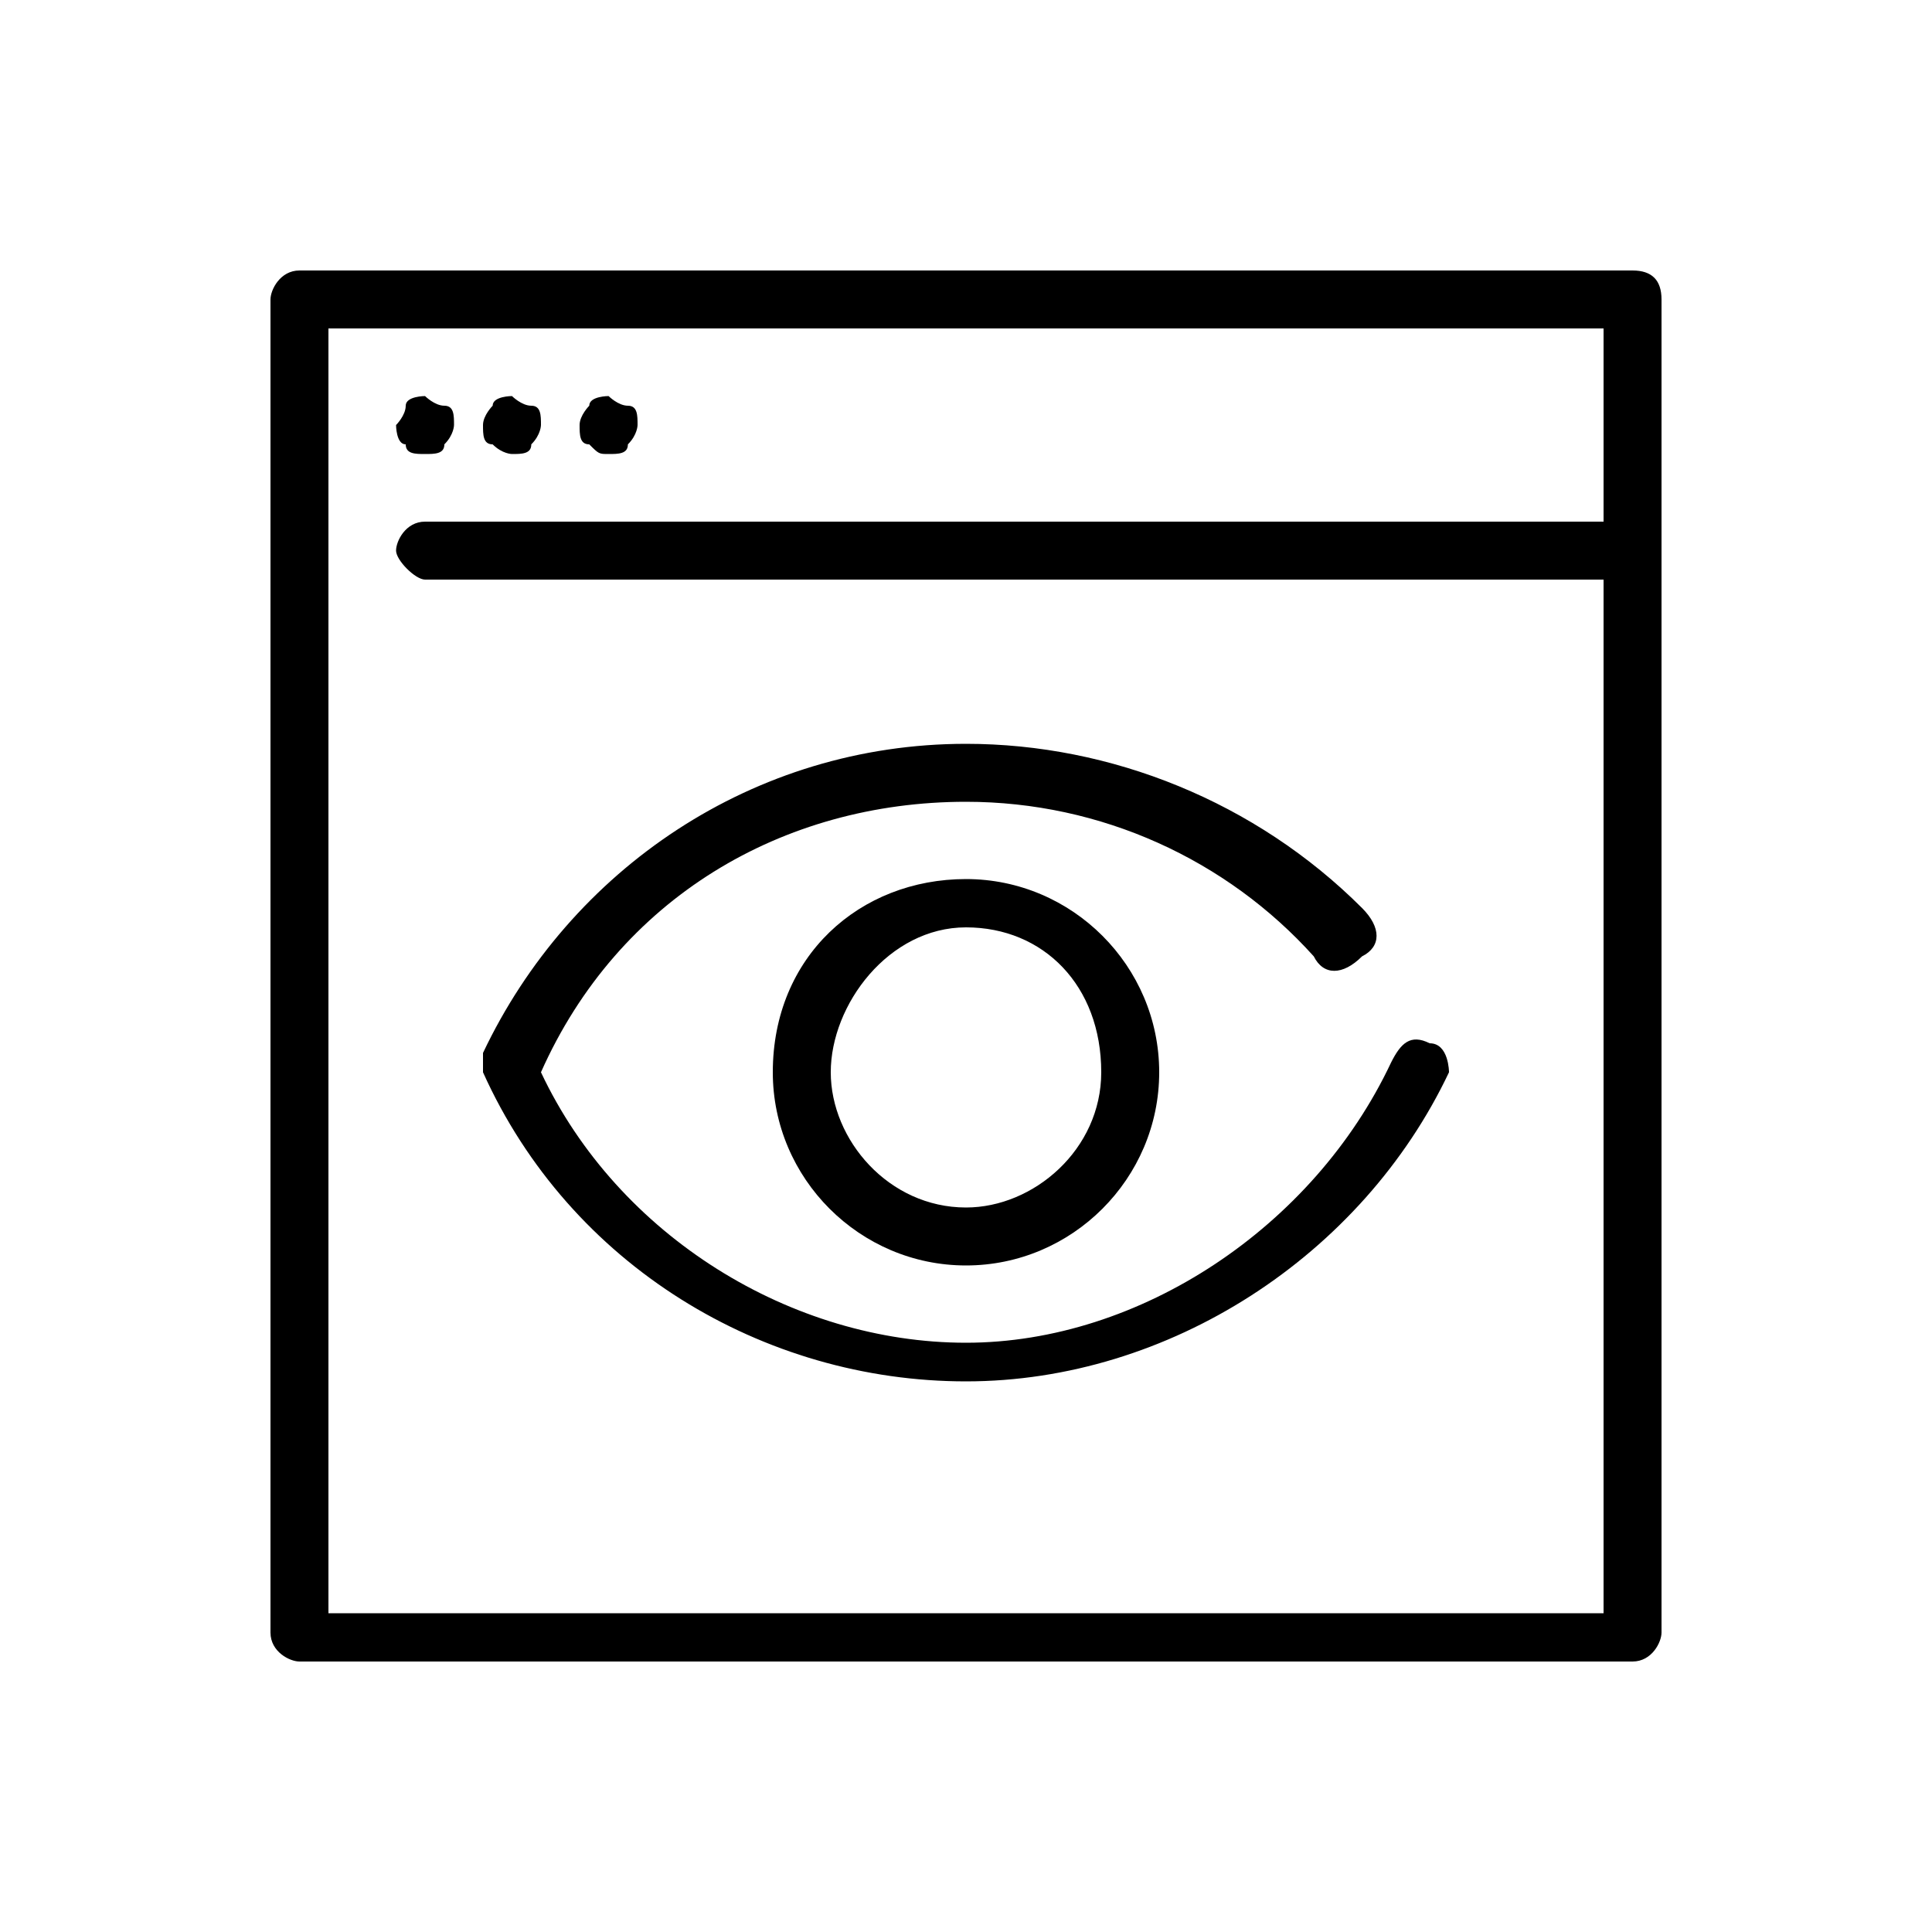 <?xml version="1.0" encoding="utf-8"?>
<!-- Generator: Adobe Illustrator 21.0.2, SVG Export Plug-In . SVG Version: 6.00 Build 0)  -->
<svg version="1.1" id="Capa_1" xmlns="http://www.w3.org/2000/svg" xmlns:xlink="http://www.w3.org/1999/xlink" x="0px" y="0px"
	 viewBox="0 0 20 20" style="enable-background:new 0 0 20 20;" xml:space="preserve">
<g>
	<path d="M16.9,2.8H3.1c-0.2,0-0.3,0.2-0.3,0.3v13.8c0,0.2,0.2,0.3,0.3,0.3h13.8c0.2,0,0.3-0.2,0.3-0.3V3.1
		C17.2,2.9,17.1,2.8,16.9,2.8z M3.4,16.6V3.4h13.2v2H4.4c-0.2,0-0.3,0.2-0.3,0.3s0.2,0.3,0.3,0.3h12.2v10.7H3.4L3.4,16.6z"/>
	<path d="M4.4,4.7c0.1,0,0.2,0,0.2-0.1c0.1-0.1,0.1-0.2,0.1-0.2c0-0.1,0-0.2-0.1-0.2c-0.1,0-0.2-0.1-0.2-0.1s-0.2,0-0.2,0.1
		c0,0.1-0.1,0.2-0.1,0.2s0,0.2,0.1,0.2C4.2,4.7,4.3,4.7,4.4,4.7z"/>
	<path d="M5.3,4.7c0.1,0,0.2,0,0.2-0.1c0.1-0.1,0.1-0.2,0.1-0.2c0-0.1,0-0.2-0.1-0.2c-0.1,0-0.2-0.1-0.2-0.1s-0.2,0-0.2,0.1
		C5.1,4.2,5,4.3,5,4.4s0,0.2,0.1,0.2C5.2,4.7,5.3,4.7,5.3,4.7z"/>
	<path d="M6.3,4.7c0.1,0,0.2,0,0.2-0.1c0.1-0.1,0.1-0.2,0.1-0.2c0-0.1,0-0.2-0.1-0.2c-0.1,0-0.2-0.1-0.2-0.1s-0.2,0-0.2,0.1
		C6.1,4.2,6,4.3,6,4.4s0,0.2,0.1,0.2C6.2,4.7,6.2,4.7,6.3,4.7z"/>
	<path d="M14.8,10.8c-0.2-0.1-0.3,0-0.4,0.2c-0.8,1.7-2.6,2.9-4.4,2.9s-3.6-1.1-4.4-2.8C6.4,9.3,8.1,8.3,10,8.3
		c1.4,0,2.7,0.6,3.6,1.6c0.1,0.2,0.3,0.2,0.5,0c0.2-0.1,0.2-0.3,0-0.5C13,8.3,11.5,7.7,10,7.7c-2.2,0-4.1,1.3-5,3.2
		c0,0.1,0,0.2,0,0.2c0.9,2,2.9,3.2,5,3.2s4.1-1.3,5-3.2C15,11.1,15,10.8,14.8,10.8z"/>
	<path d="M8,11.1c0,1.1,0.9,2,2,2s2-0.9,2-2s-0.9-2-2-2S8,9.9,8,11.1z M11.4,11.1c0,0.8-0.7,1.4-1.4,1.4c-0.8,0-1.4-0.7-1.4-1.4
		S9.2,9.6,10,9.6S11.4,10.2,11.4,11.1z"/>
</g>
</svg>
